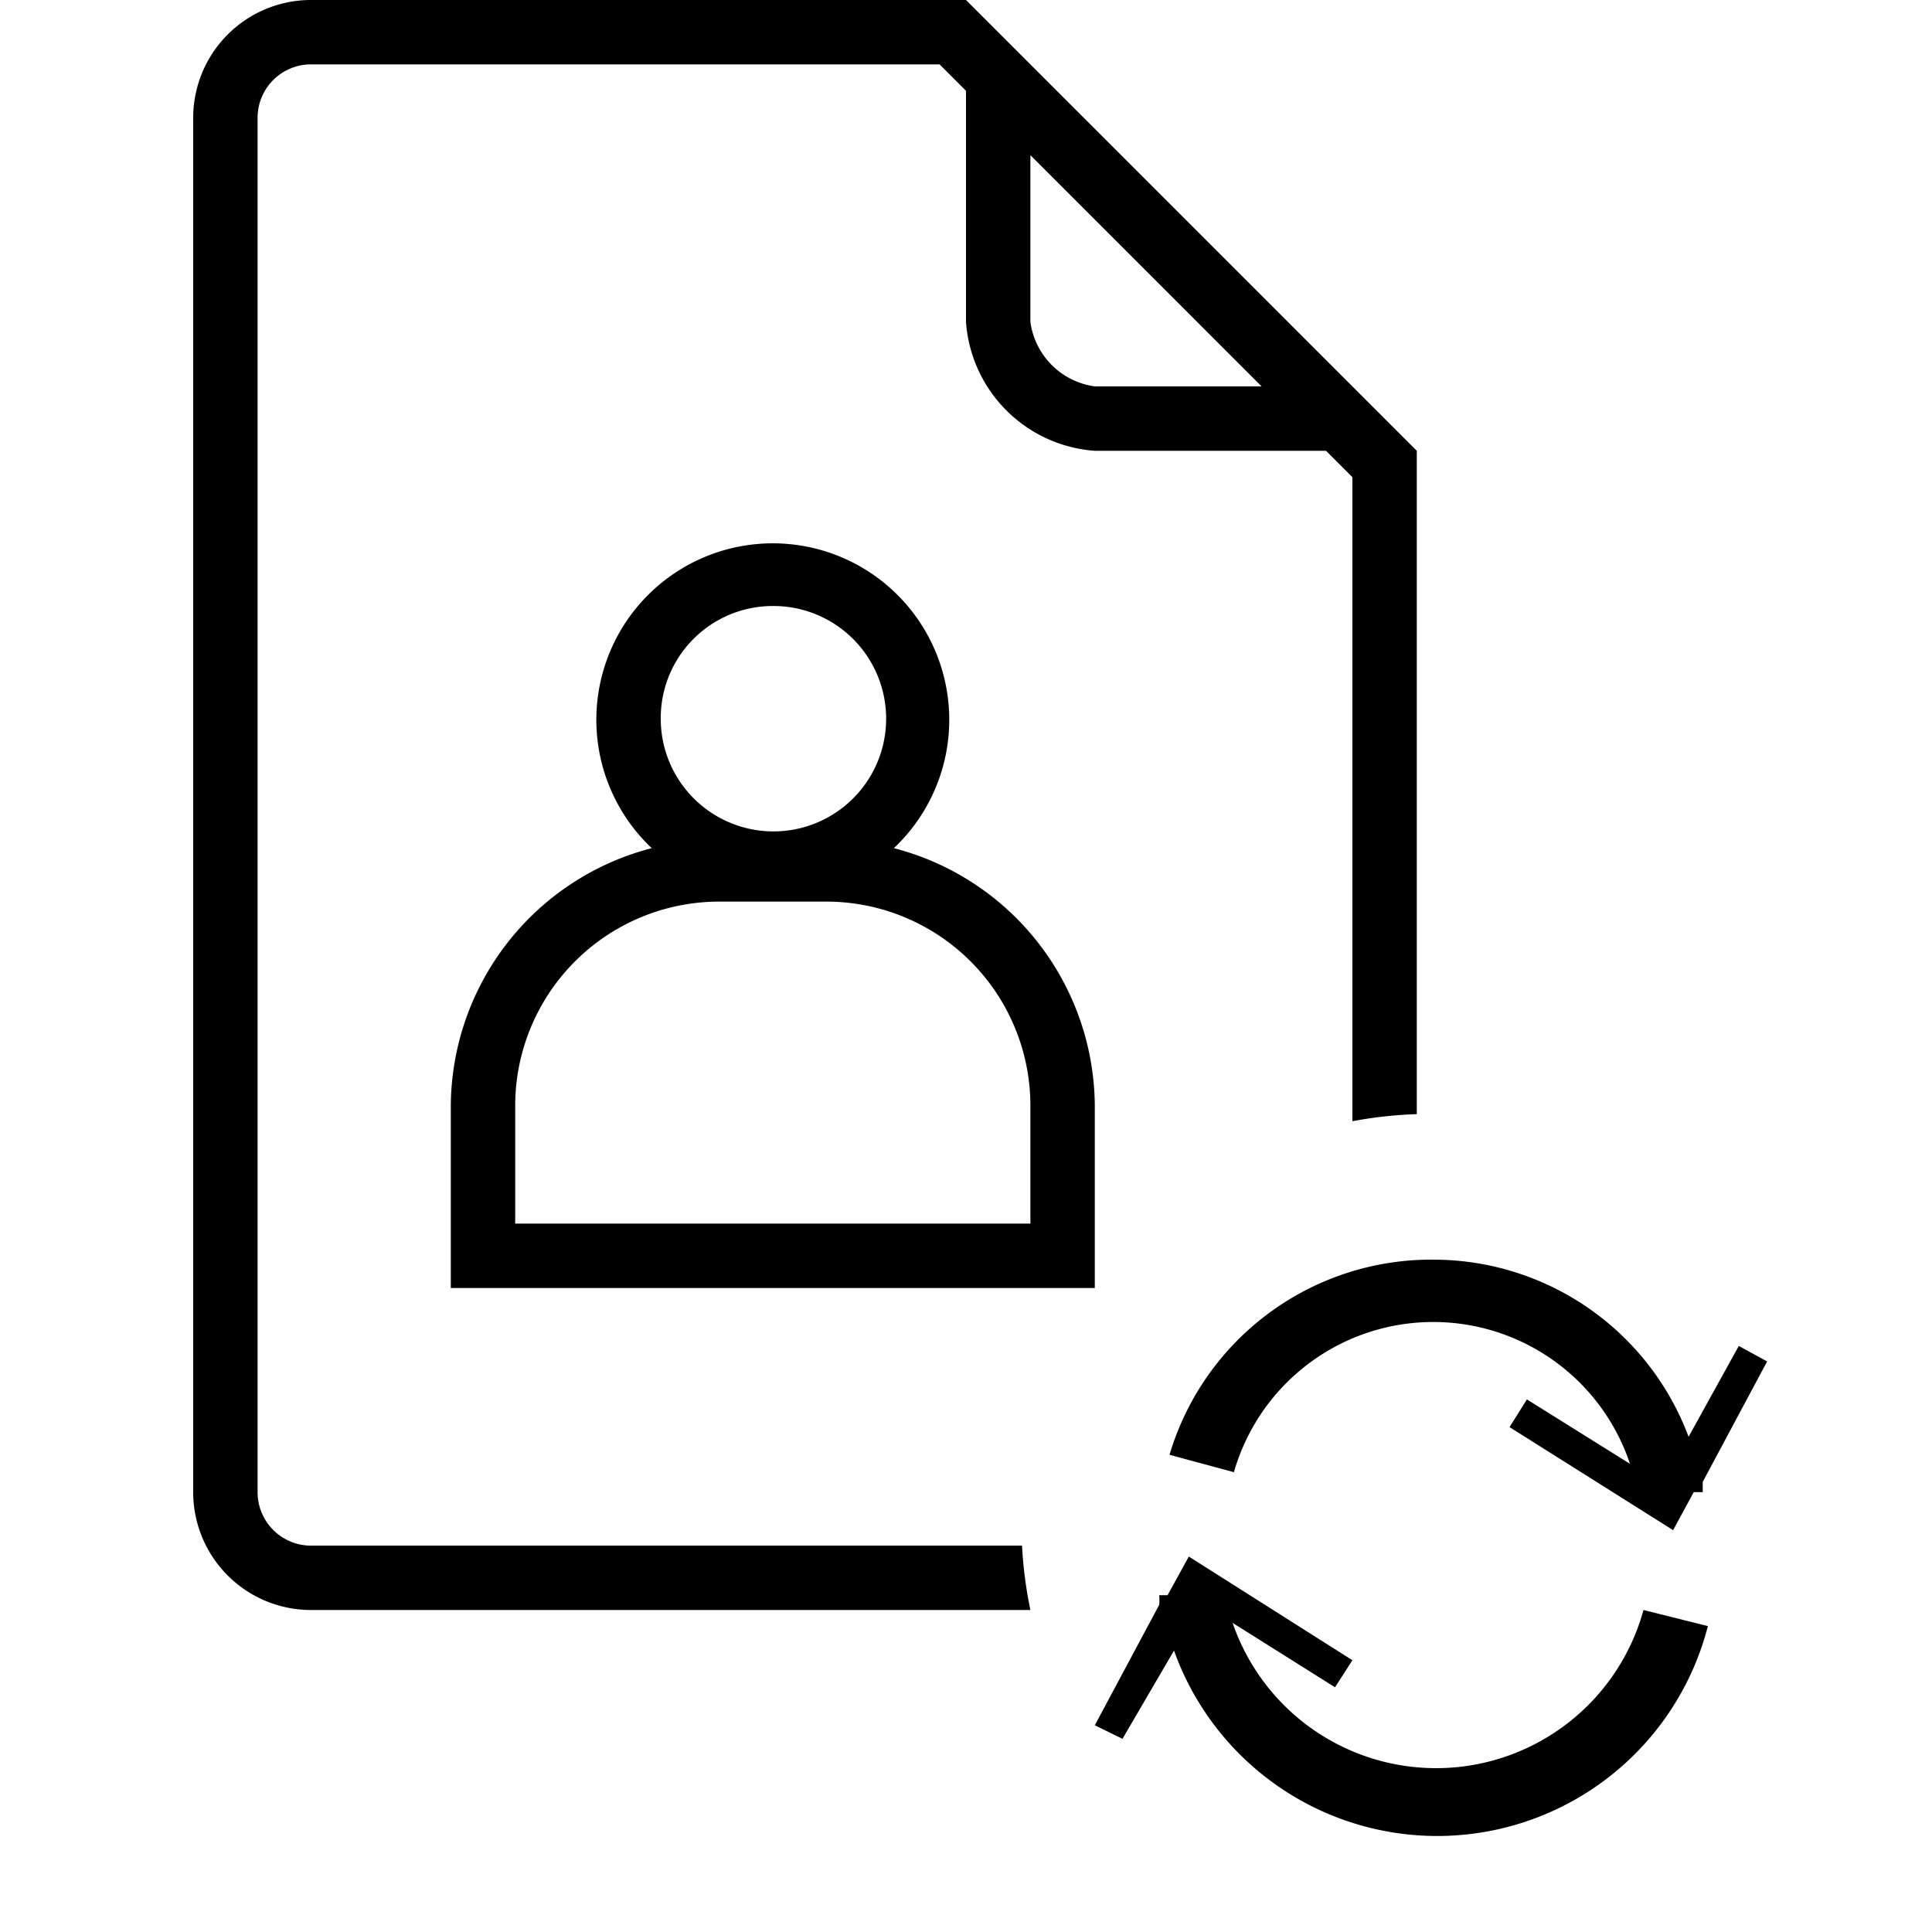 <svg xmlns="http://www.w3.org/2000/svg" width="30" height="30" viewBox="0 0 30 30"><path d="M7,17.17V20H17V17.17a4.16,4.16,0,0,0-3.12-4,2.74,2.74,0,1,0-3.76,0A4.16,4.16,0,0,0,7,17.17Zm5-7.76a1.75,1.75,0,1,1-1.74,1.75A1.74,1.74,0,0,1,12,9.41ZM11.17,14h1.66A3.17,3.17,0,0,1,16,17.17V19H8V17.17A3.17,3.17,0,0,1,11.17,14ZM4.8,24a.83.83,0,0,1-.8-.85V1.85A.83.83,0,0,1,4.8,1h9.79l.41.41V5a2.16,2.16,0,0,0,2,2h3.59l.41.41v10a6.65,6.65,0,0,1,1-.11V7L15,0H4.8A1.83,1.83,0,0,0,3,1.85v21.3A1.83,1.83,0,0,0,4.8,25H16a6.51,6.51,0,0,1-.13-1ZM16,2.41,19.59,6H17a1.17,1.17,0,0,1-1-1ZM25.52,25l1,.25a4.34,4.34,0,0,1-8.29.38L17.43,27,17,26.79l1-1.87a.8.8,0,0,0,0-.15l.13,0,.33-.6L21,25.78l-.27.42-1.59-1A3.34,3.34,0,0,0,25.52,25Zm-3.24-5.44a4.23,4.23,0,0,1,3.94,2.75L27,20.9l.44.24-1,1.87s0,.1,0,.16l-.14,0-.32.59-2.54-1.6.27-.43,1.6,1a3.22,3.22,0,0,0-6.15.13l-1-.27A4.24,4.24,0,0,1,22.28,19.56Z" /></svg>